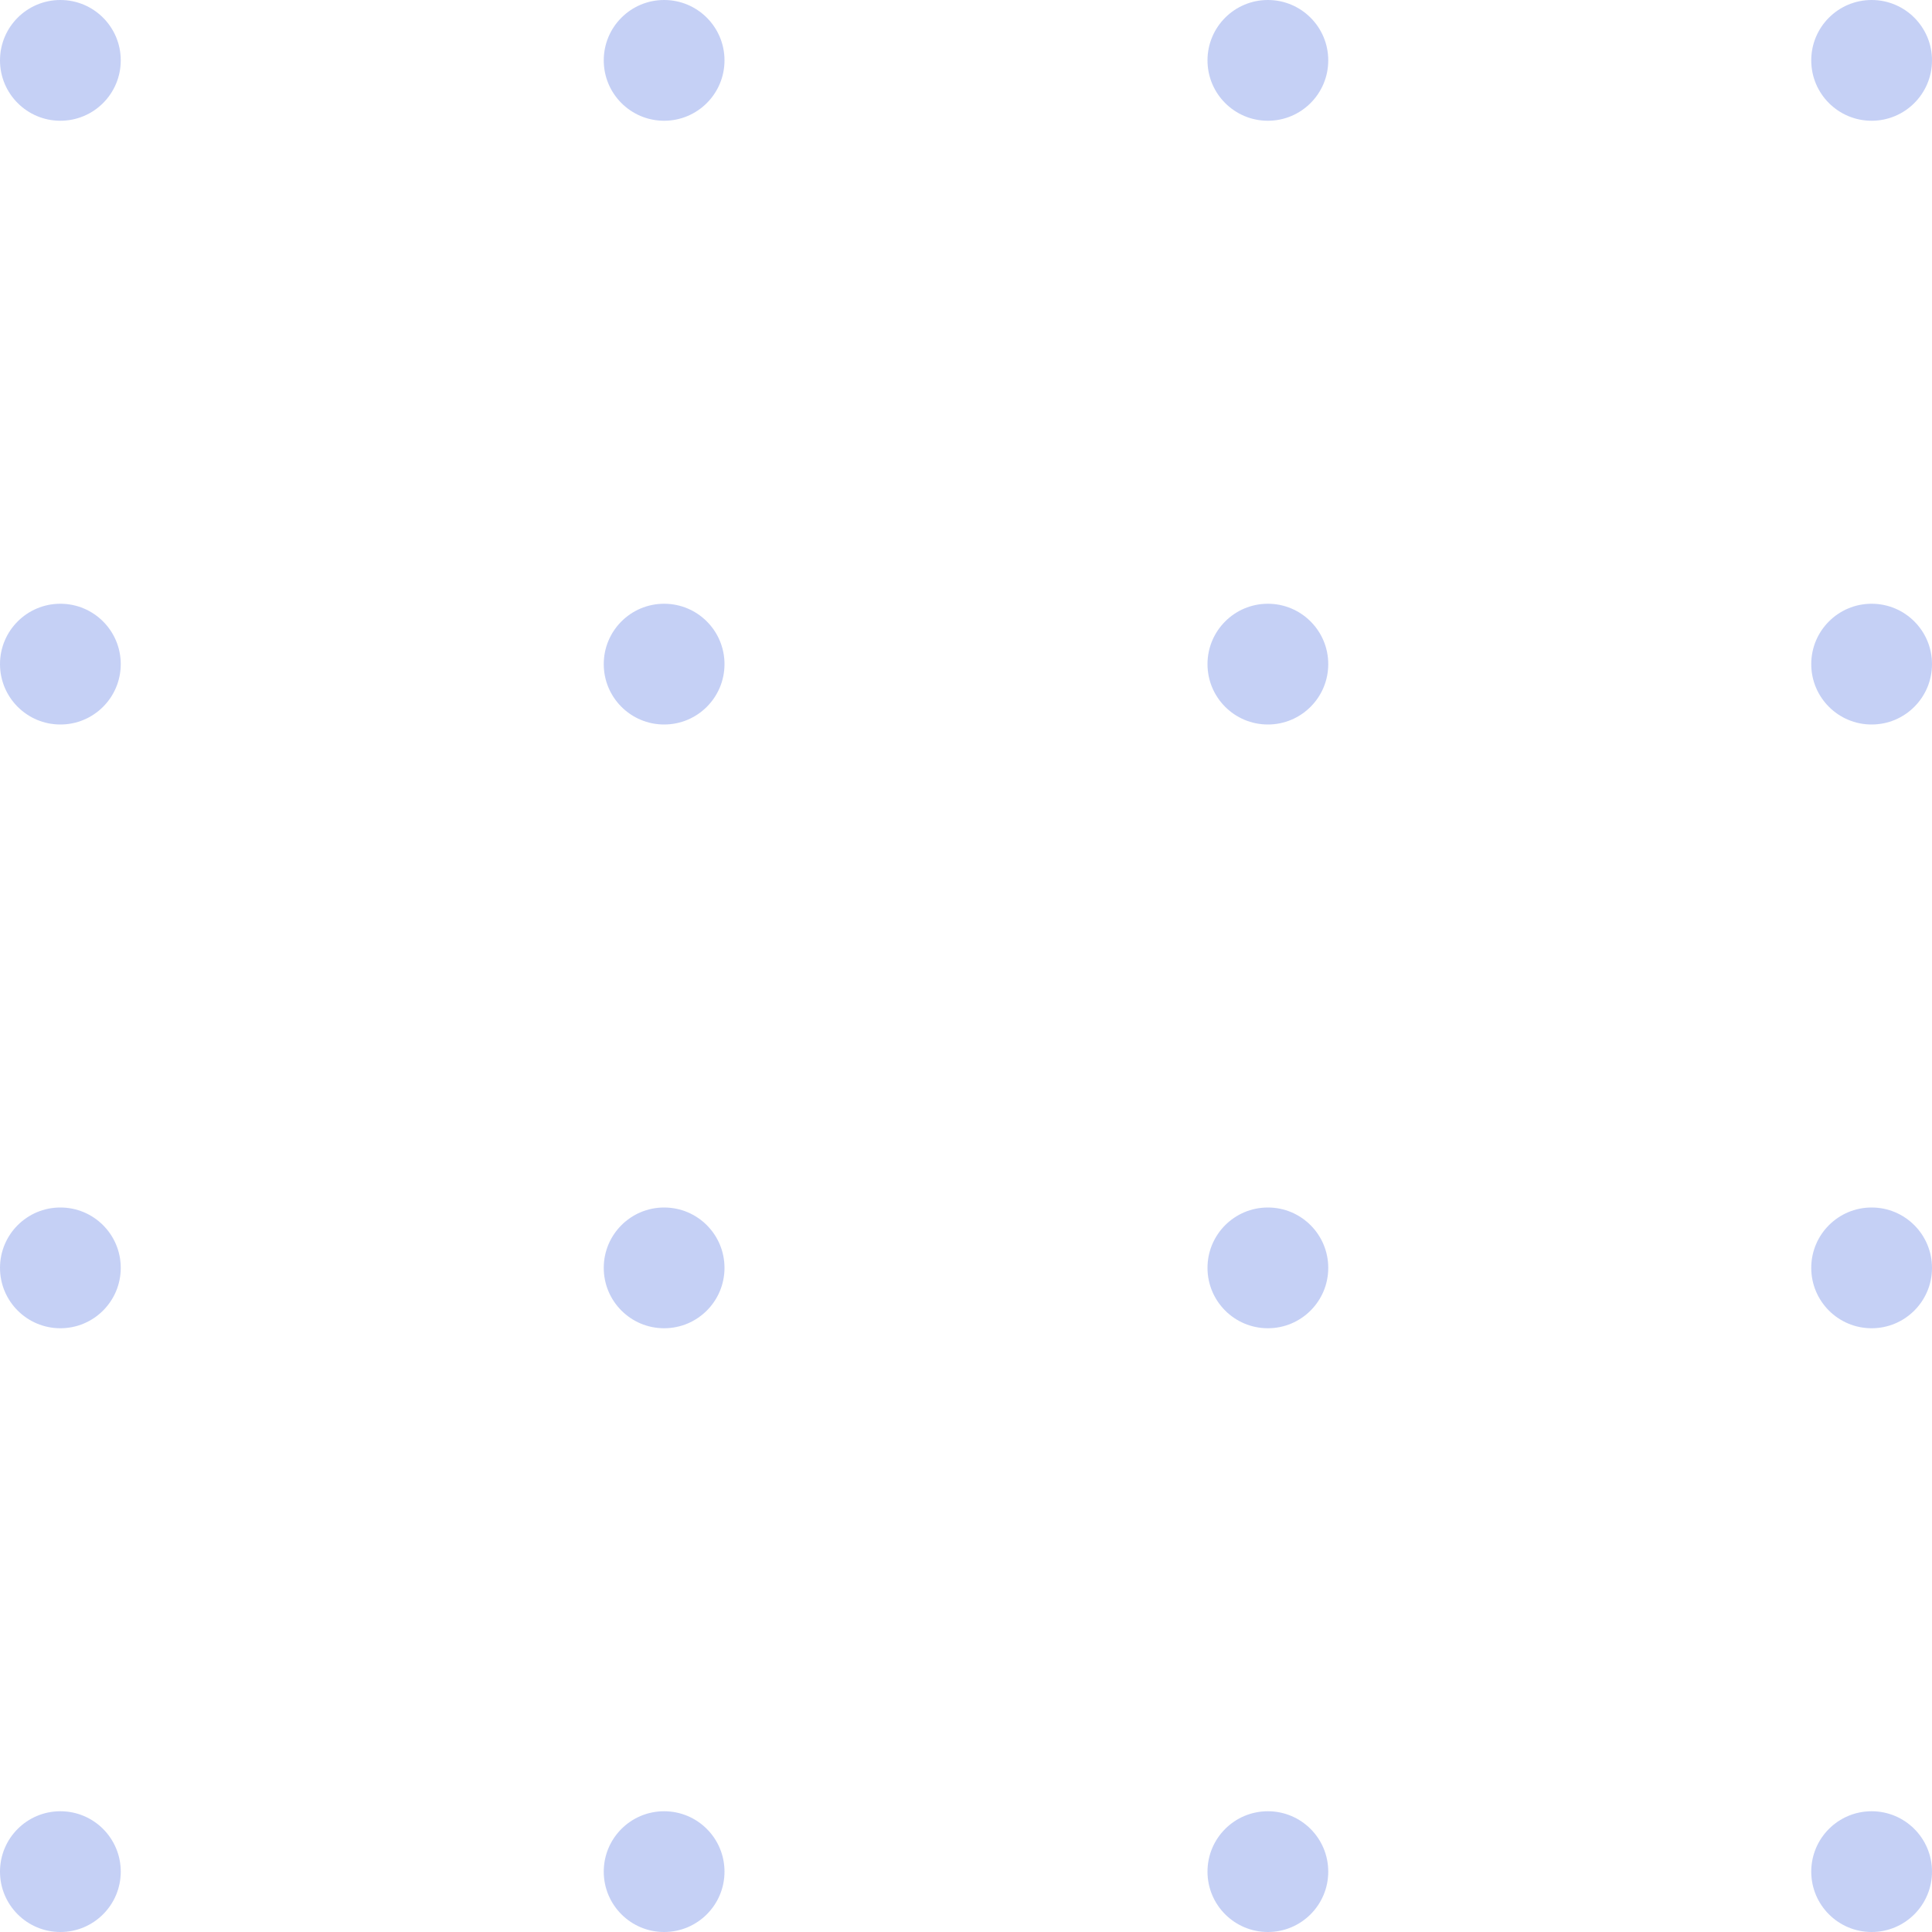 <svg width="64" height="64" viewBox="0 0 64 64" fill="none" xmlns="http://www.w3.org/2000/svg">
<path fill-rule="evenodd" clip-rule="evenodd" d="M2 4C3.105 4 4 3.105 4 2C4 0.895 3.105 0 2 0C0.895 0 0 0.895 0 2C0 3.105 0.895 4 2 4ZM22 4C23.105 4 24 3.105 24 2C24 0.895 23.105 0 22 0C20.895 0 20 0.895 20 2C20 3.105 20.895 4 22 4ZM4 22C4 23.105 3.105 24 2 24C0.895 24 0 23.105 0 22C0 20.895 0.895 20 2 20C3.105 20 4 20.895 4 22ZM22 24C23.105 24 24 23.105 24 22C24 20.895 23.105 20 22 20C20.895 20 20 20.895 20 22C20 23.105 20.895 24 22 24ZM44 2C44 3.105 43.105 4 42 4C40.895 4 40 3.105 40 2C40 0.895 40.895 0 42 0C43.105 0 44 0.895 44 2ZM64 2C64 3.105 63.105 4 62 4C60.895 4 60 3.105 60 2C60 0.895 60.895 0 62 0C63.105 0 64 0.895 64 2ZM42 24C43.105 24 44 23.105 44 22C44 20.895 43.105 20 42 20C40.895 20 40 20.895 40 22C40 23.105 40.895 24 42 24ZM64 22C64 23.105 63.105 24 62 24C60.895 24 60 23.105 60 22C60 20.895 60.895 20 62 20C63.105 20 64 20.895 64 22ZM2 44C3.105 44 4 43.105 4 42C4 40.895 3.105 40 2 40C0.895 40 0 40.895 0 42C0 43.105 0.895 44 2 44ZM22 44C23.105 44 24 43.105 24 42C24 40.895 23.105 40 22 40C20.895 40 20 40.895 20 42C20 43.105 20.895 44 22 44ZM4 62C4 63.105 3.105 64 2 64C0.895 64 0 63.105 0 62C0 60.895 0.895 60 2 60C3.105 60 4 60.895 4 62ZM22 64C23.105 64 24 63.105 24 62C24 60.895 23.105 60 22 60C20.895 60 20 60.895 20 62C20 63.105 20.895 64 22 64ZM44 42C44 43.105 43.105 44 42 44C40.895 44 40 43.105 40 42C40 40.895 40.895 40 42 40C43.105 40 44 40.895 44 42ZM64 42C64 43.105 63.105 44 62 44C60.895 44 60 43.105 60 42C60 40.895 60.895 40 62 40C63.105 40 64 40.895 64 42ZM42 64C43.105 64 44 63.105 44 62C44 60.895 43.105 60 42 60C40.895 60 40 60.895 40 62C40 63.105 40.895 64 42 64ZM64 62C64 63.105 63.105 64 62 64C60.895 64 60 63.105 60 62C60 60.895 60.895 60 62 60C63.105 60 64 60.895 64 62Z" fill="#8DA2ED" fill-opacity="0.5"/>
</svg>
